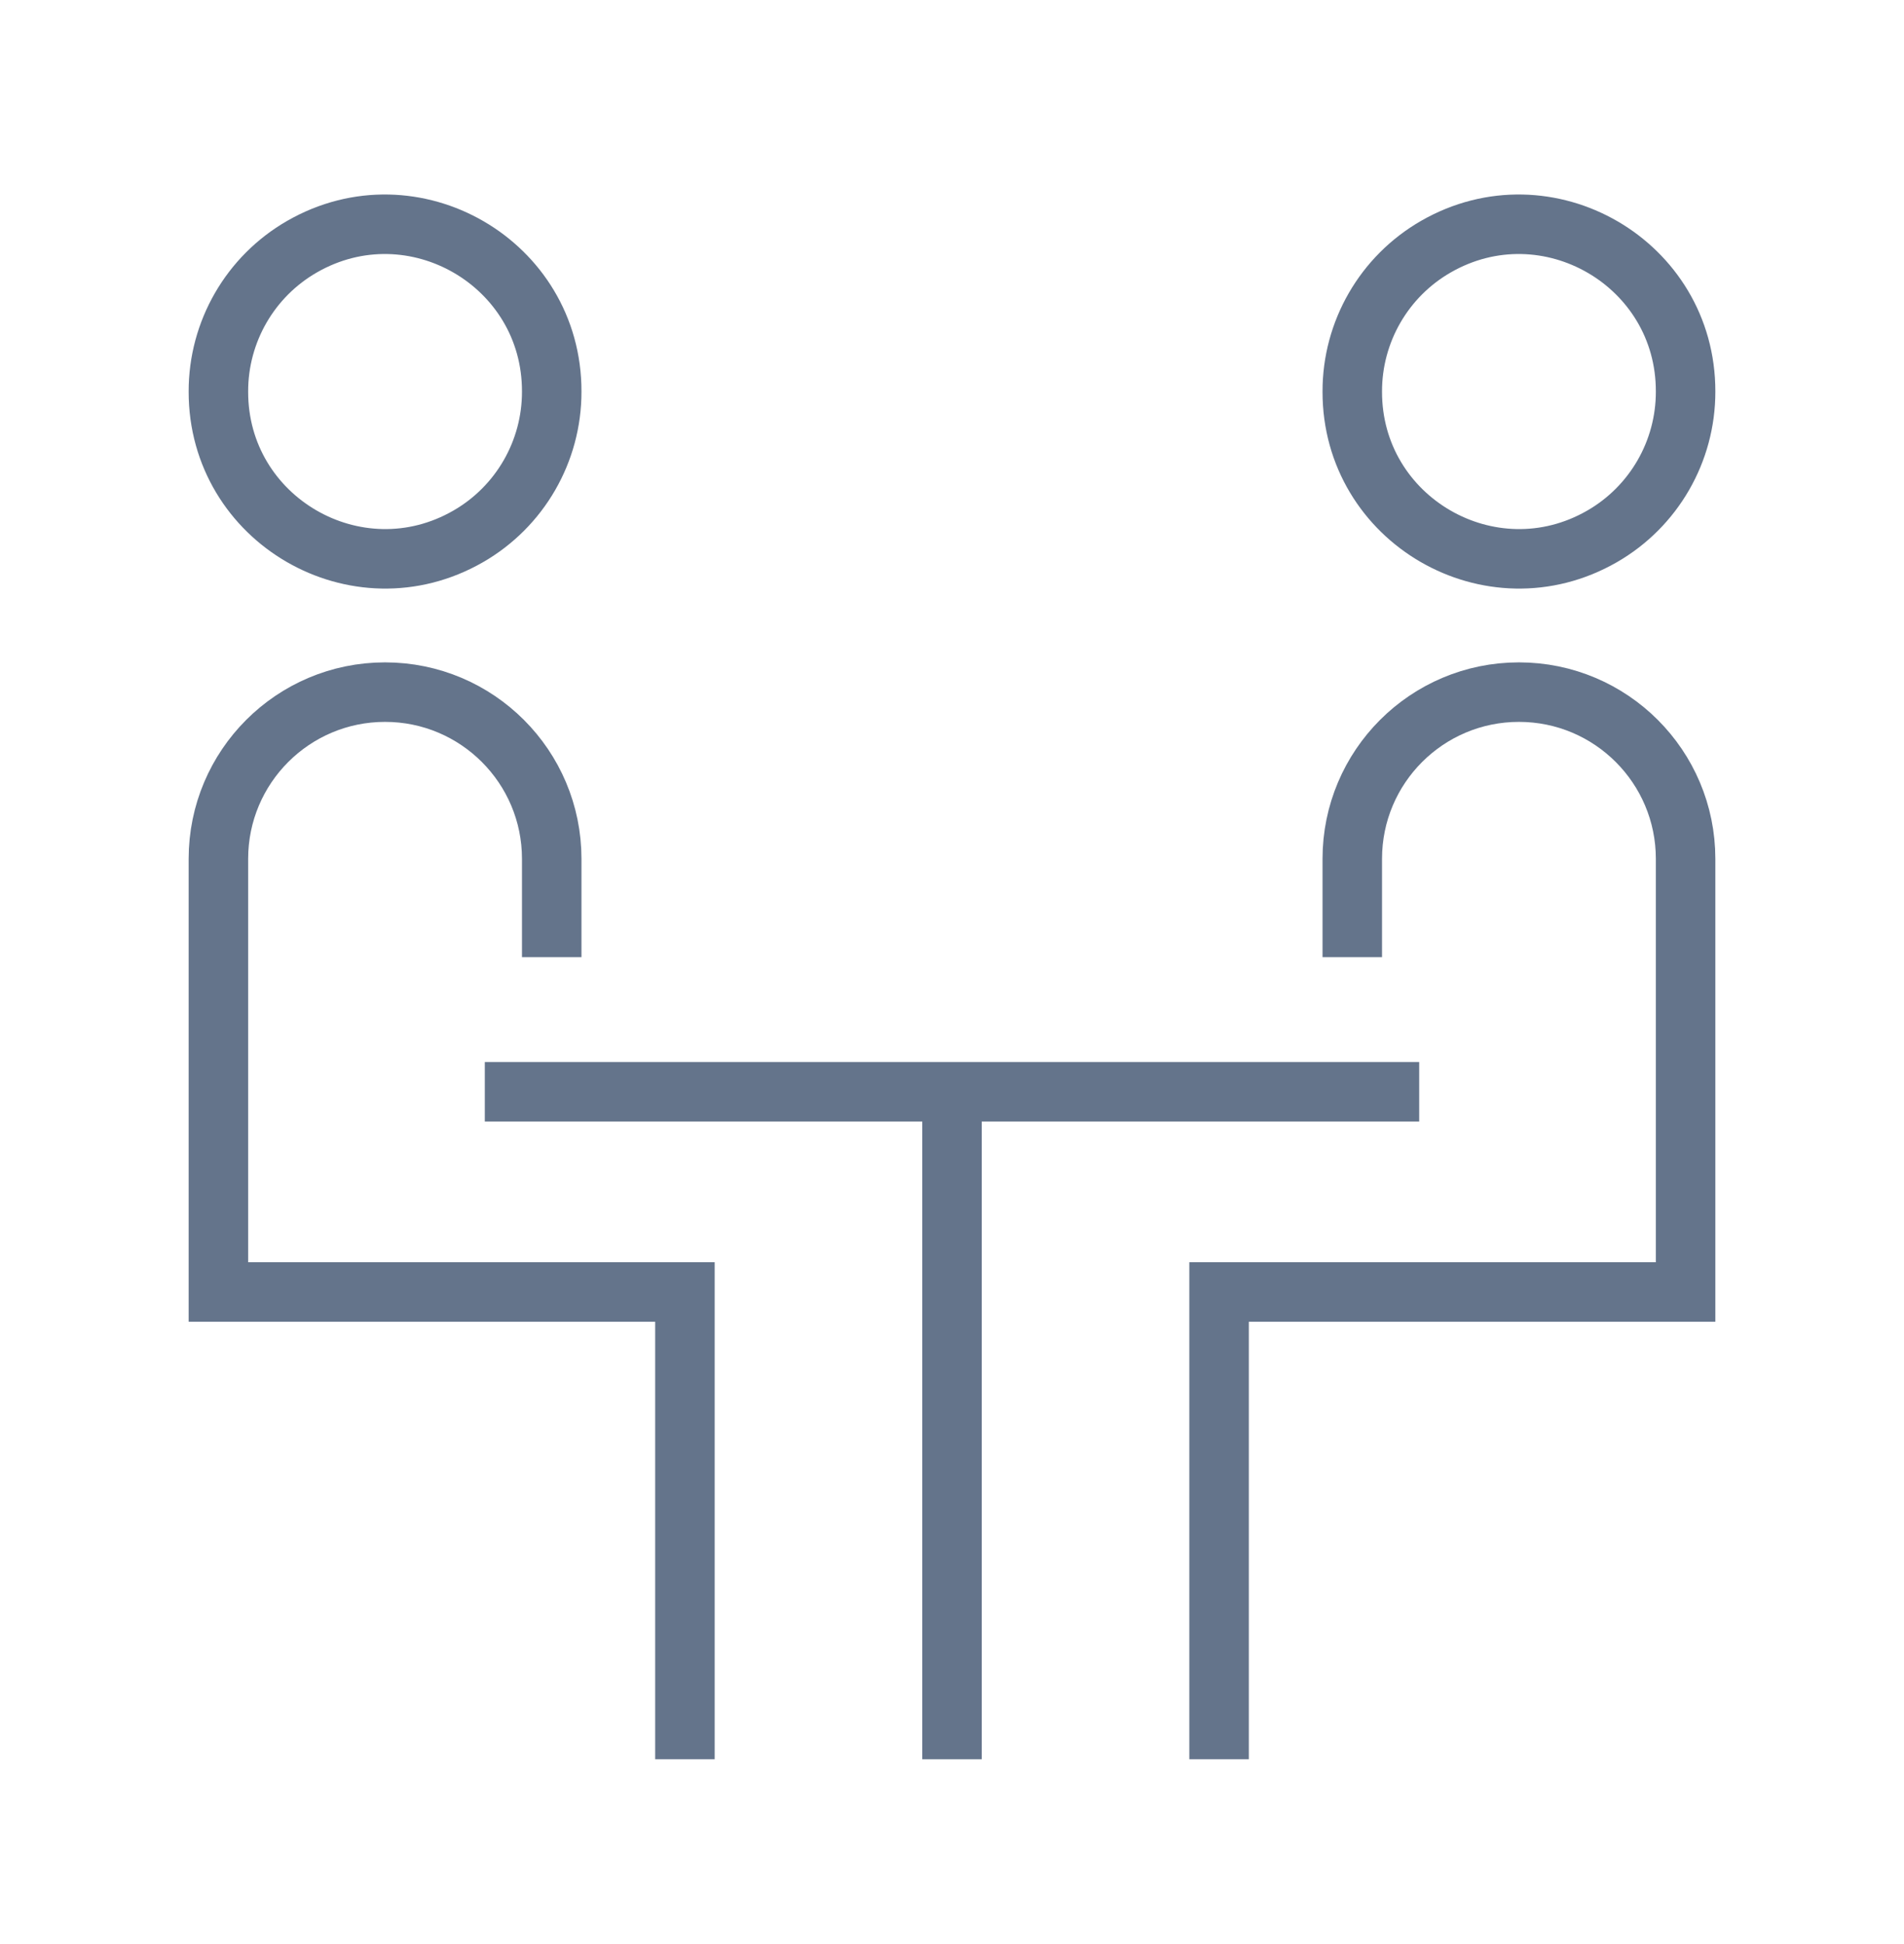 <svg width="48" height="49" viewBox="0 0 48 49" fill="none" xmlns="http://www.w3.org/2000/svg">
<path d="M5.506 9.869C5.499 13.103 8.996 15.132 11.801 13.521C13.108 12.77 13.912 11.376 13.909 9.869C13.916 6.634 10.418 4.606 7.614 6.217C6.307 6.968 5.503 8.362 5.506 9.869Z" stroke="#64748B" stroke-width="1.5" stroke-miterlimit="10"/>
<path d="M34.091 9.869C34.084 13.103 37.581 15.132 40.386 13.521C41.693 12.77 42.497 11.376 42.494 9.869C42.501 6.634 39.003 4.606 36.199 6.217C34.892 6.968 34.088 8.362 34.091 9.869Z" stroke="#64748B" stroke-width="1.5" stroke-miterlimit="10"/>
<path d="M13.909 24.126V21.647C13.909 19.327 12.028 17.445 9.707 17.445C7.387 17.445 5.506 19.326 5.506 21.647V32.564H17.267V44.342" stroke="#64748B" stroke-width="1.5" stroke-miterlimit="10"/>
<path d="M34.091 24.126V21.647C34.091 19.326 35.972 17.445 38.293 17.445C40.613 17.445 42.494 19.327 42.494 21.647V32.564H30.733V44.342" stroke="#64748B" stroke-width="1.5" stroke-miterlimit="10"/>
<path d="M12.222 27.519H35.778" stroke="#64748B" stroke-width="1.5" stroke-miterlimit="10"/>
<path d="M24 44.342V27.519" stroke="#64748B" stroke-width="1.5" stroke-miterlimit="10"/>
</svg>
